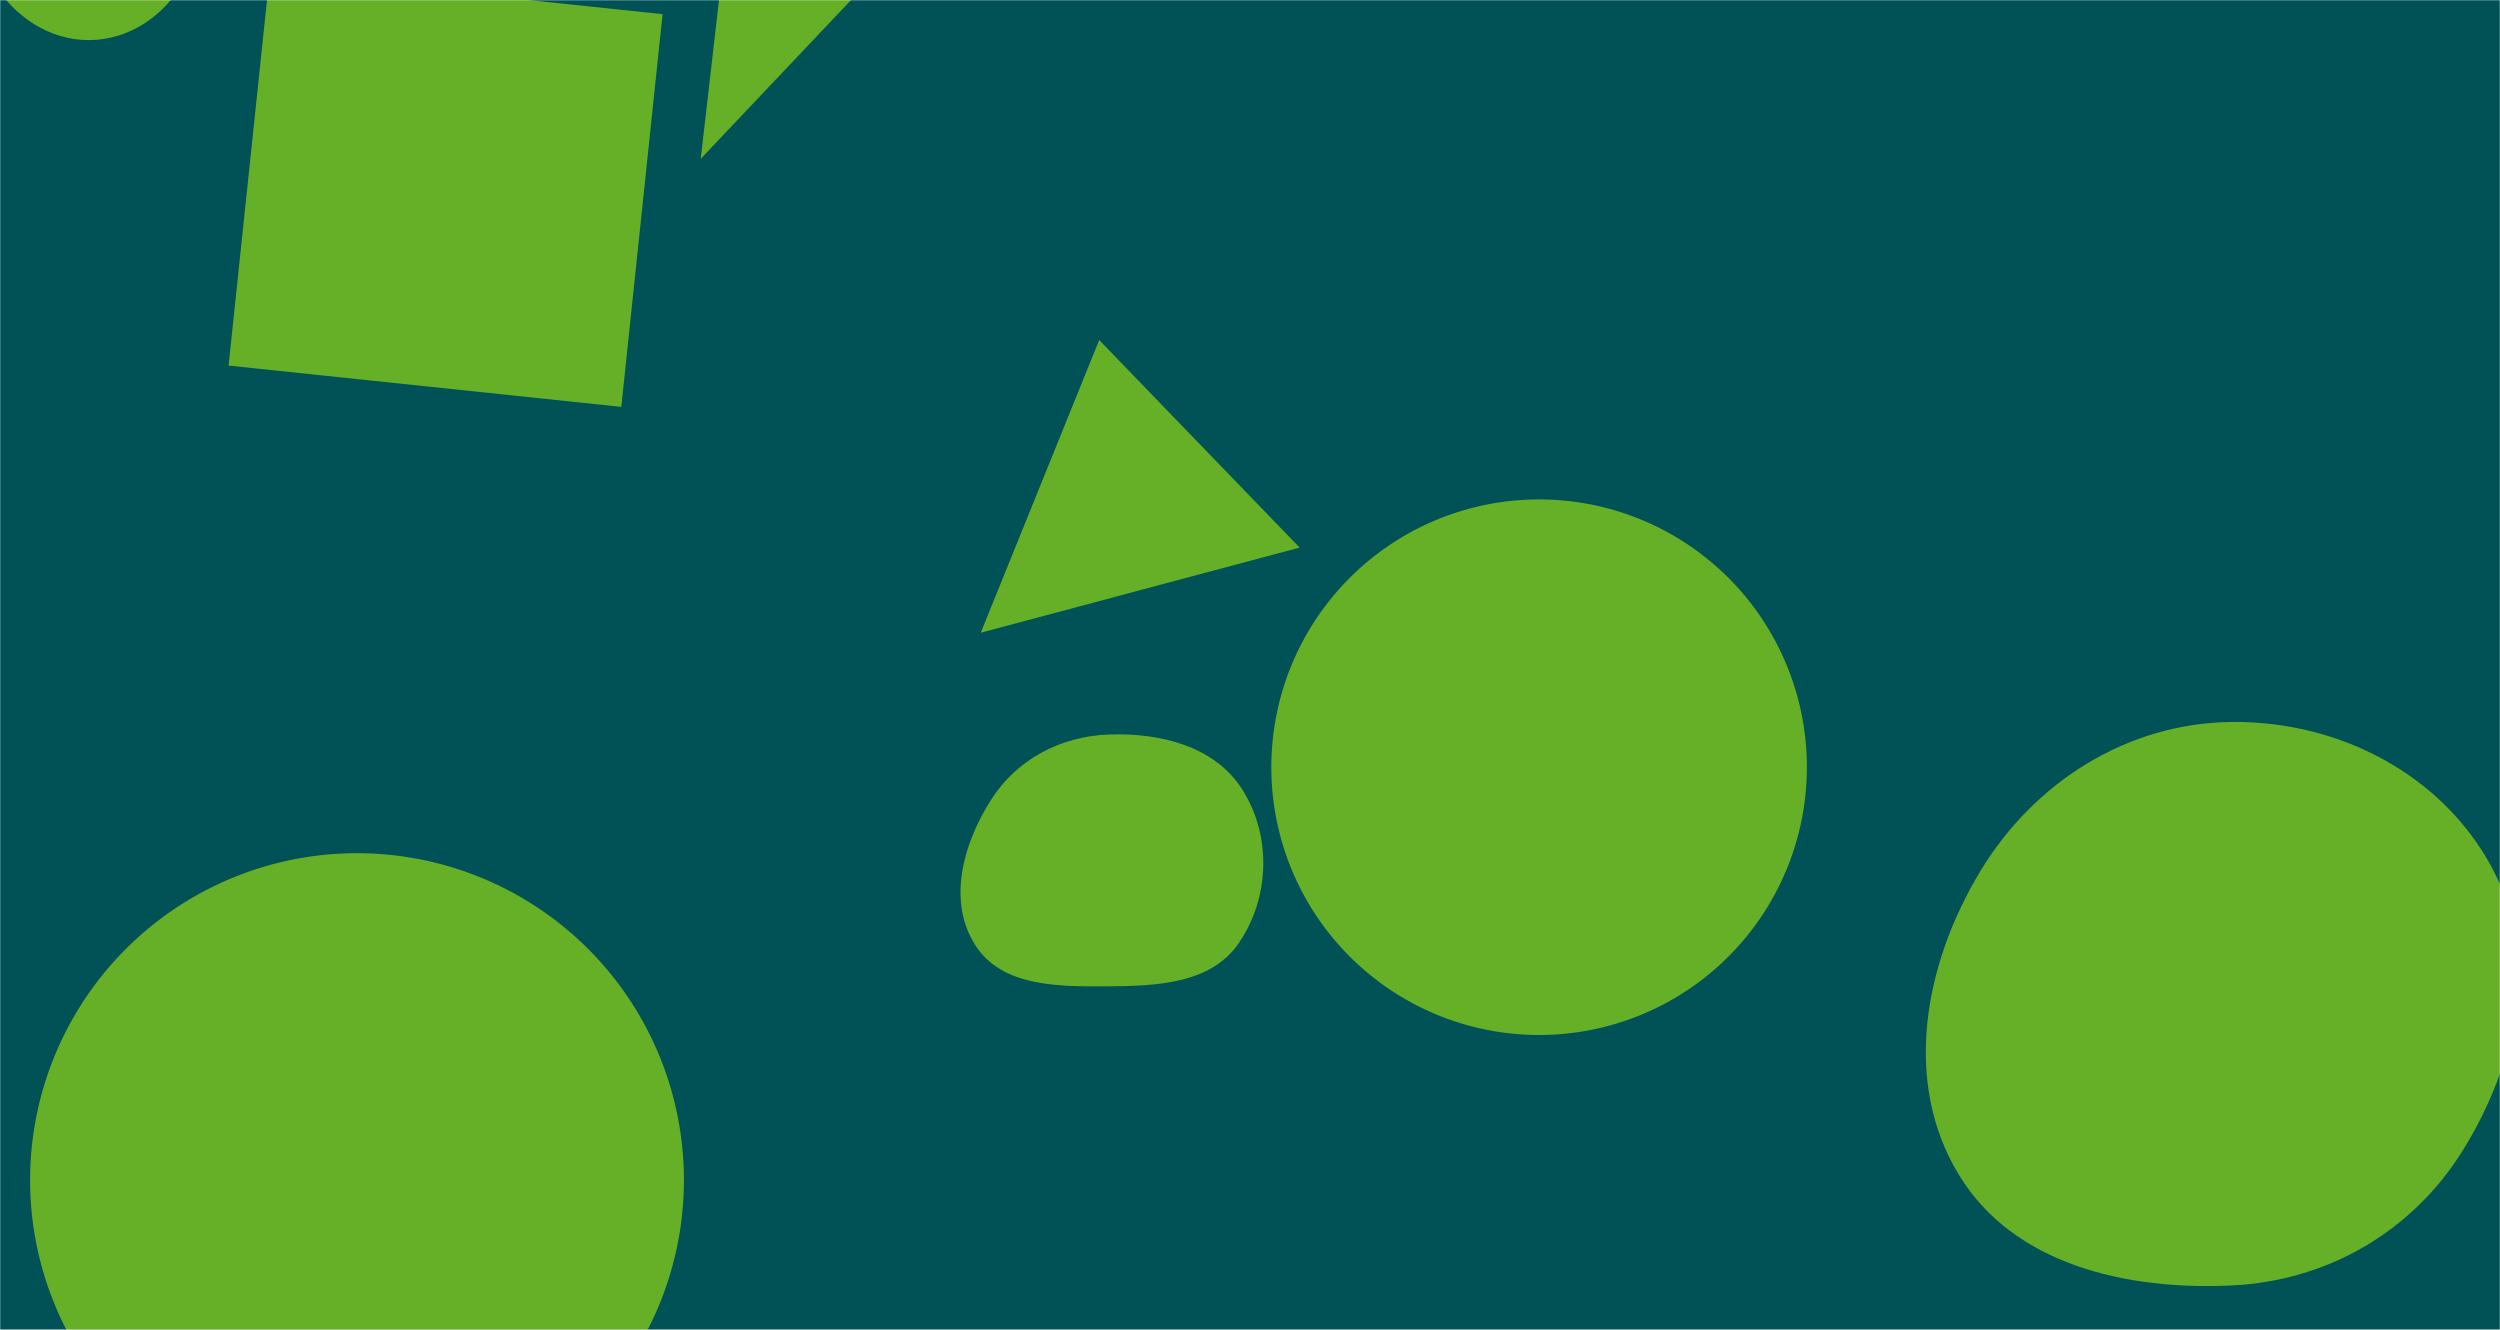 <svg xmlns="http://www.w3.org/2000/svg" version="1.1" xmlns:xlink="http://www.w3.org/1999/xlink" xmlns:svgjs="http://svgjs.com/svgjs" width="1440" height="766" preserveAspectRatio="none" viewBox="0 0 1440 766">

<g mask="url(&quot;#SvgjsMask1099&quot;)" fill="none">
    <rect width="1440" height="766" x="0" y="0" fill="rgba(0, 82, 87, 1)"></rect>
    <path d="M381.65 8.159L155.449-15.616 131.674 210.585 357.875 234.36z" fill="rgba(189, 255, 0, 0.54)" class="triangle-float2"></path>

    <path d="M564.909 364.437L748.581 315.41 633.143 195.87z" fill="rgba(189, 255, 0, 0.54)" class="triangle-float1"></path>

    <path d="M547.898-60.905L427.614-116.994 403.622 91.476z" fill="rgba(189, 255, 0, 0.54)" class="triangle-float1"></path>

    <path d="M1285.927,740.395C1340.85,737.685,1389.685,709.217,1418.671,662.487C1449.502,612.783,1462.998,551.122,1435.278,499.619C1406.284,445.747,1347.104,415.365,1285.927,415.846C1225.579,416.321,1171.781,450.272,1140.59,501.936C1108.221,555.551,1095.782,623.33,1128.376,676.808C1159.966,728.639,1225.302,743.386,1285.927,740.395" fill="rgba(189, 255, 0, 0.54)" class="triangle-float2"></path>

    <path d="M732.28 441.91 a154.24 154.24 0 1 0 308.48 0 a154.24 154.24 0 1 0 -308.48 0z" fill="rgba(189, 255, 0, 0.54)" class="triangle-float1"></path>

    <path d="M51.374,23.1C74.18,22.99,94.437,9.348,105.642,-10.515C116.648,-30.026,117.228,-54.005,105.709,-73.217C94.495,-91.92,73.164,-100.164,51.374,-101.025C27.635,-101.963,1.366,-98.146,-10.949,-77.829C-23.581,-56.988,-16.609,-30.725,-3.805,-9.989C8.272,9.569,28.388,23.21,51.374,23.1" fill="rgba(189, 255, 0, 0.54)" class="triangle-float2"></path>

    <path d="M17.34 679.75 a188.3 188.3 0 1 0 376.6 0 a188.3 188.3 0 1 0 -376.6 0z" fill="rgba(189, 255, 0, 0.54)" class="triangle-float2"></path>

    <path d="M638.435,568.121C666.699,567.939,697.555,566.555,713.536,543.241C731.328,517.285,732.527,481.872,715.846,455.188C699.977,429.802,668.351,421.941,638.435,423.099C610.777,424.17,585.577,437.43,570.755,460.806C554.702,486.125,545.645,518.864,561.637,544.221C576.965,568.526,609.701,568.306,638.435,568.121" fill="rgba(189, 255, 0, 0.54)" class="triangle-float2"></path>
</g>
<defs>
    <mask id="SvgjsMask1099"><rect width="1440" height="766" fill="#ffffff"></rect></mask>
    <style>
        @keyframes float1 {
            0%{transform: translate(0, 0)}
            50%{transform: translate(-10px, 0)}
            100%{transform: translate(0, 0)}
        }

        .triangle-float1 {
            animation: float1 5s infinite;
        }

        @keyframes float2 {
            0%{transform: translate(0, 0)}
            50%{transform: translate(-5px, -5px)}
            100%{transform: translate(0, 0)}
        }

        .triangle-float2 {
            animation: float2 4s infinite;
        }

        @keyframes float3 {
            0%{transform: translate(0, 0)}
            50%{transform: translate(0, -10px)}
            100%{transform: translate(0, 0)}
        }

        .triangle-float3 {
            animation: float3 6s infinite;
        }
    </style>
</defs></svg>